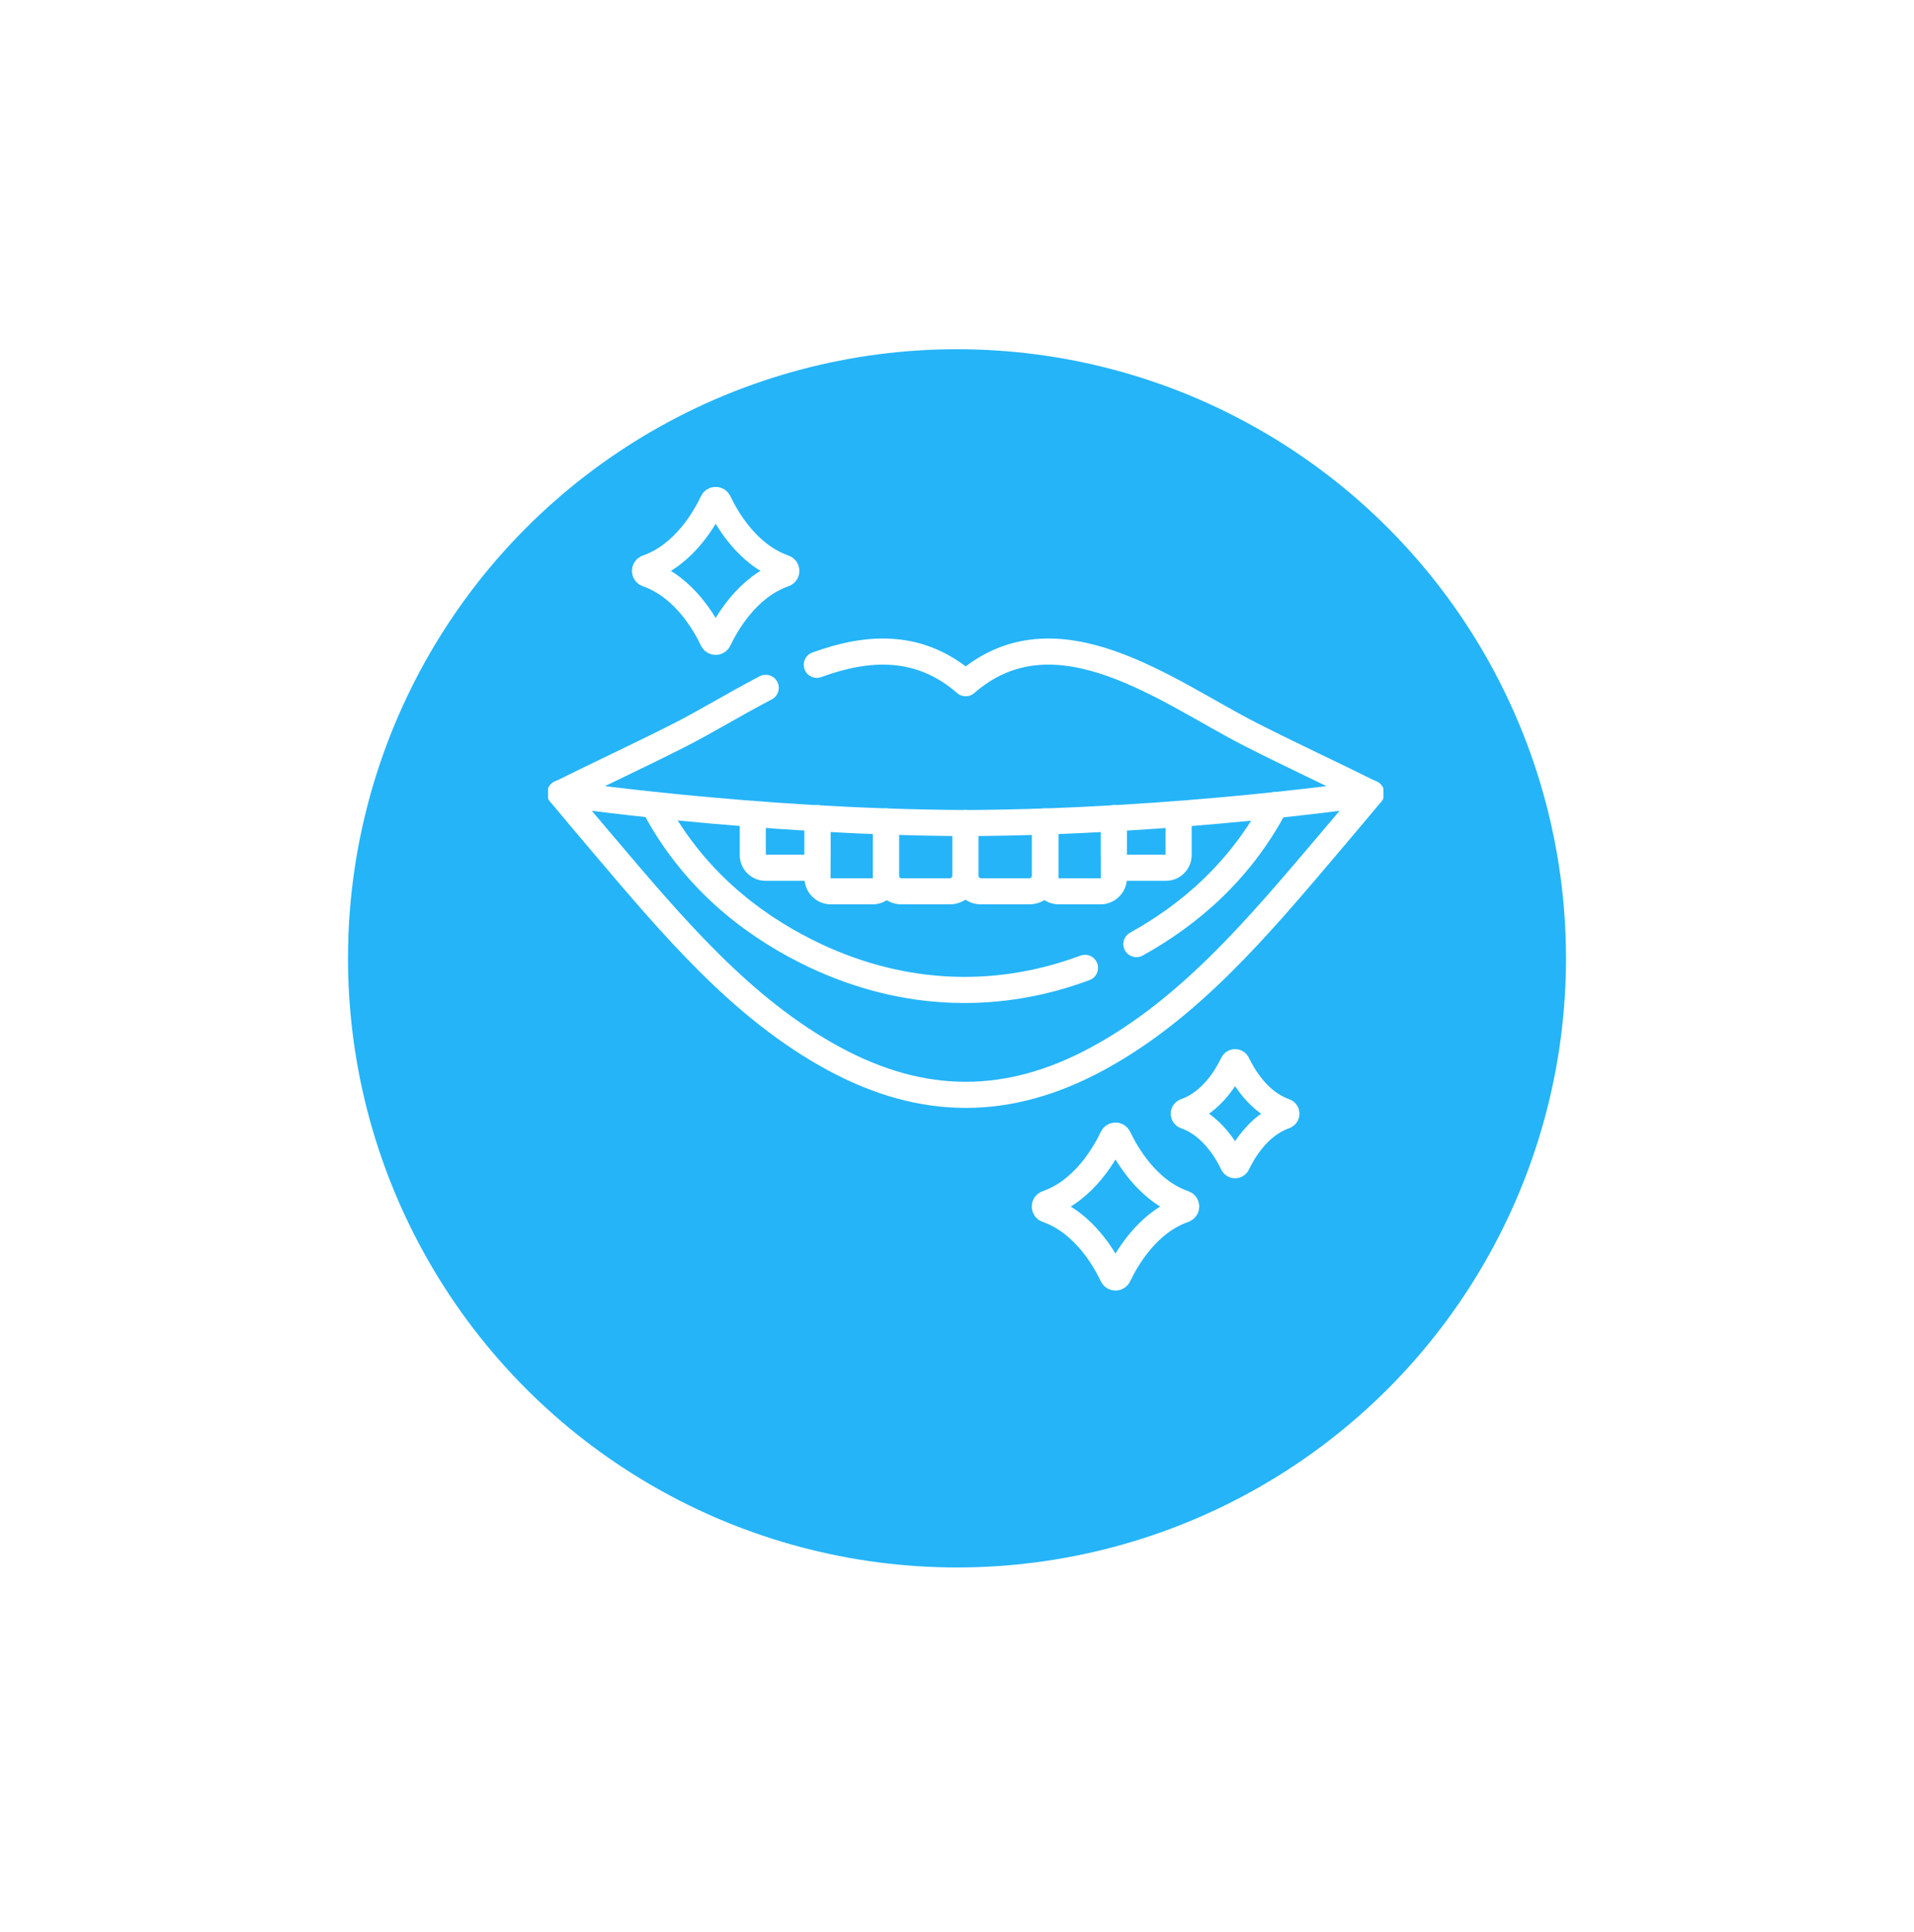<svg width="110" height="111" viewBox="0 0 110 111" fill="none" xmlns="http://www.w3.org/2000/svg">
<g filter="url(#filter0_d_30_204)">
<circle cx="55" cy="51.066" r="35" fill="#25B4F8"/>
</g>
<g clip-path="url(#clip0_30_204)">
<path d="M37.569 46.246C39.768 50.443 43.126 53.05 46.345 54.666C51.49 57.248 57.028 57.574 62.26 55.647L62.355 55.612" stroke="white" stroke-width="1.5" stroke-miterlimit="10" stroke-linecap="round" stroke-linejoin="round"/>
<path d="M65.309 54.248C68.269 52.612 71.267 50.103 73.286 46.262" stroke="white" stroke-width="1.5" stroke-miterlimit="10" stroke-linecap="round" stroke-linejoin="round"/>
<path d="M32.193 45.583C32.997 46.549 33.806 47.507 34.617 48.464C38.688 53.263 42.647 57.984 47.951 60.846C53.046 63.595 57.941 63.602 63.049 60.846C68.353 57.984 72.312 53.263 76.383 48.464C77.194 47.507 78.003 46.549 78.807 45.583" stroke="white" stroke-width="1.5" stroke-miterlimit="10" stroke-linecap="round" stroke-linejoin="round"/>
<path d="M50.917 47.201V50.319C50.917 50.814 51.318 51.215 51.813 51.215H54.585C55.08 51.215 55.481 50.814 55.481 50.319V47.293" stroke="white" stroke-width="1.5" stroke-miterlimit="10" stroke-linecap="round" stroke-linejoin="round"/>
<path d="M55.487 47.293V50.319C55.487 50.814 55.889 51.215 56.383 51.215H59.155C59.65 51.215 60.051 50.814 60.051 50.319V47.201" stroke="white" stroke-width="1.5" stroke-miterlimit="10" stroke-linecap="round" stroke-linejoin="round"/>
<path d="M60.083 47.201V50.443C60.083 50.869 60.428 51.215 60.855 51.215H63.244C63.67 51.215 64.016 50.869 64.016 50.443V47.019" stroke="white" stroke-width="1.5" stroke-miterlimit="10" stroke-linecap="round" stroke-linejoin="round"/>
<path d="M64.016 47.02V49.131C64.016 49.534 64.343 49.861 64.746 49.861H67.007C67.41 49.861 67.737 49.534 67.737 49.131V46.77" stroke="white" stroke-width="1.5" stroke-miterlimit="10" stroke-linecap="round" stroke-linejoin="round"/>
<path d="M50.917 47.201V50.443C50.917 50.869 50.572 51.215 50.145 51.215H47.756C47.329 51.215 46.984 50.869 46.984 50.443V47.019" stroke="white" stroke-width="1.5" stroke-miterlimit="10" stroke-linecap="round" stroke-linejoin="round"/>
<path d="M46.984 47.02V49.131C46.984 49.534 46.657 49.861 46.254 49.861H43.993C43.59 49.861 43.263 49.534 43.263 49.131V46.77" stroke="white" stroke-width="1.5" stroke-miterlimit="10" stroke-linecap="round" stroke-linejoin="round"/>
<path d="M46.942 38.2C49.86 37.134 52.84 36.942 55.5 39.257C60.694 34.736 67.111 39.776 71.893 42.211C74.178 43.373 76.502 44.448 78.797 45.588C78.797 45.588 67.739 47.236 55.51 47.293V47.293C55.507 47.293 55.503 47.293 55.5 47.293C55.497 47.293 55.493 47.293 55.49 47.293V47.293C43.261 47.236 32.203 45.588 32.203 45.588C34.498 44.448 36.822 43.373 39.107 42.211C40.567 41.467 42.181 40.481 43.865 39.598L44.007 39.523" stroke="white" stroke-width="1.5" stroke-miterlimit="10" stroke-linecap="round" stroke-linejoin="round"/>
<path d="M70.86 61.111C70.556 61.755 69.675 63.33 68.123 63.866C68.003 63.908 68.003 64.079 68.123 64.12C69.675 64.656 70.556 66.231 70.86 66.876C70.909 66.979 71.056 66.979 71.104 66.876C71.409 66.231 72.289 64.656 73.841 64.12C73.962 64.079 73.962 63.908 73.841 63.866C72.289 63.33 71.409 61.755 71.104 61.111C71.056 61.007 70.909 61.007 70.86 61.111Z" stroke="white" stroke-width="1.5" stroke-miterlimit="10" stroke-linecap="round" stroke-linejoin="round"/>
<path d="M40.962 28.834C40.543 29.722 39.33 31.891 37.192 32.629C37.027 32.686 37.027 32.922 37.192 32.979C39.33 33.717 40.543 35.886 40.962 36.774C41.029 36.916 41.232 36.916 41.299 36.774C41.718 35.886 42.931 33.717 45.068 32.979C45.234 32.922 45.234 32.686 45.068 32.629C42.931 31.891 41.718 29.722 41.299 28.834C41.232 28.692 41.029 28.692 40.962 28.834Z" stroke="white" stroke-width="1.5" stroke-miterlimit="10" stroke-linecap="round" stroke-linejoin="round"/>
<path d="M63.941 65.357C63.522 66.246 62.309 68.415 60.171 69.153C60.005 69.21 60.005 69.445 60.171 69.503C62.309 70.24 63.522 72.41 63.941 73.298C64.008 73.44 64.21 73.44 64.277 73.298C64.696 72.41 65.909 70.24 68.047 69.503C68.213 69.445 68.213 69.21 68.047 69.153C65.909 68.415 64.696 66.246 64.277 65.357C64.21 65.215 64.008 65.215 63.941 65.357Z" stroke="white" stroke-width="1.5" stroke-miterlimit="10" stroke-linecap="round" stroke-linejoin="round"/>
</g>
<defs>
<filter id="filter0_d_30_204" x="0" y="0.066" width="110" height="110" filterUnits="userSpaceOnUse" color-interpolation-filters="sRGB">
<feFlood flood-opacity="0" result="BackgroundImageFix"/>
<feColorMatrix in="SourceAlpha" type="matrix" values="0 0 0 0 0 0 0 0 0 0 0 0 0 0 0 0 0 0 127 0" result="hardAlpha"/>
<feOffset dy="4"/>
<feGaussianBlur stdDeviation="10"/>
<feComposite in2="hardAlpha" operator="out"/>
<feColorMatrix type="matrix" values="0 0 0 0 0.145 0 0 0 0 0.706 0 0 0 0 0.973 0 0 0 0.25 0"/>
<feBlend mode="normal" in2="BackgroundImageFix" result="effect1_dropShadow_30_204"/>
<feBlend mode="normal" in="SourceGraphic" in2="effect1_dropShadow_30_204" result="shape"/>
</filter>
<clipPath id="clip0_30_204">
<rect width="48" height="48" fill="white" transform="translate(31.5 27.066)"/>
</clipPath>
</defs>
</svg>
